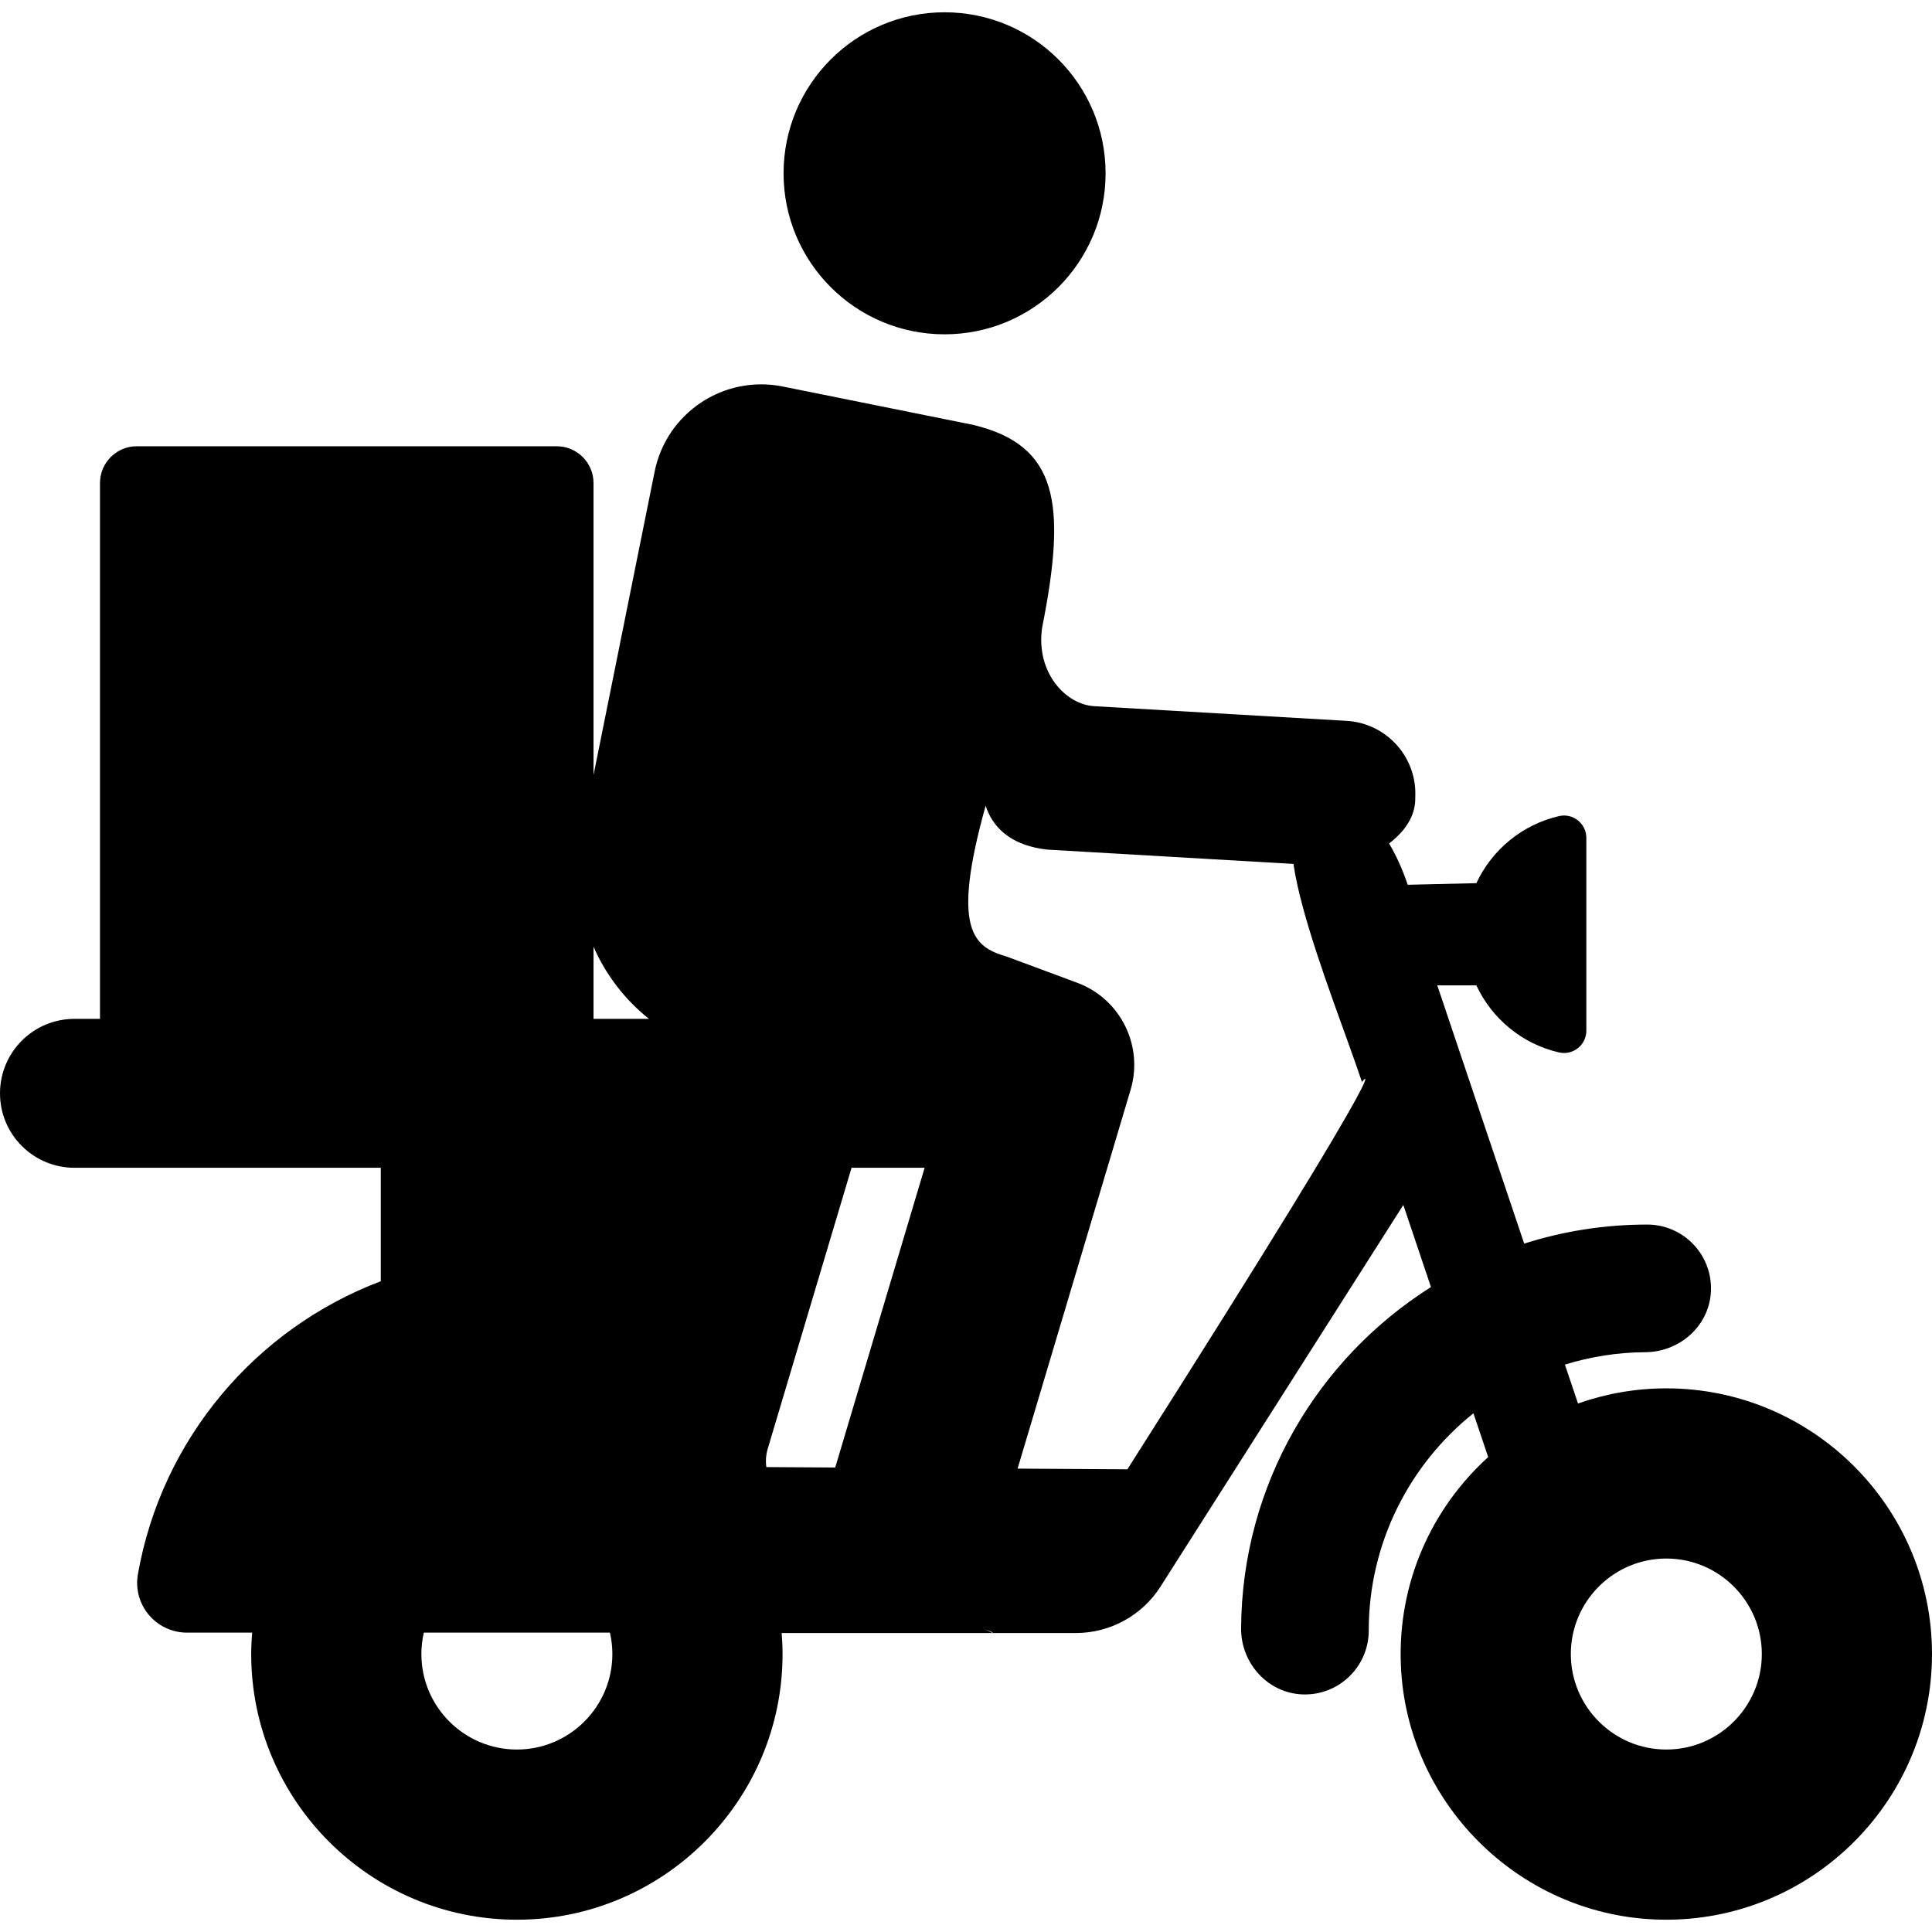 <?xml version="1.0" encoding="UTF-8" standalone="no"?>
<!-- Uploaded to: SVG Repo, www.svgrepo.com, Generator: SVG Repo Mixer Tools -->

<svg
   xmlns:dc="http://purl.org/dc/elements/1.1/"
   xmlns:cc="http://creativecommons.org/ns#"
   xmlns:rdf="http://www.w3.org/1999/02/22-rdf-syntax-ns#"
   xmlns:svg="http://www.w3.org/2000/svg"
   xmlns="http://www.w3.org/2000/svg"
   xmlns:sodipodi="http://sodipodi.sourceforge.net/DTD/sodipodi-0.dtd"
   xmlns:inkscape="http://www.inkscape.org/namespaces/inkscape"
   fill="#000000"
   height="800px"
   width="800px"
   version="1.1"
   id="Layer_1"
   viewBox="0 0 460.427 460.427"
   xml:space="preserve"
   sodipodi:docname="motodriver.svg"
   inkscape:version="0.92.4 (5da689c313, 2019-01-14)"><defs
   id="defs855" /><sodipodi:namedview
   pagecolor="#ffffff"
   bordercolor="#666666"
   borderopacity="1"
   objecttolerance="10"
   gridtolerance="10"
   guidetolerance="10"
   inkscape:pageopacity="0"
   inkscape:pageshadow="2"
   inkscape:window-width="1920"
   inkscape:window-height="1017"
   id="namedview853"
   showgrid="false"
   inkscape:zoom="0.53"
   inkscape:cx="265.84576"
   inkscape:cy="314.48255"
   inkscape:window-x="1912"
   inkscape:window-y="-8"
   inkscape:window-maximized="1"
   inkscape:current-layer="Layer_1" />
<g
   id="XMLID_800_">
	<g
   id="g849">
		<g
   id="g847">
			<circle
   cx="225.108"
   cy="41.302"
   r="38.373"
   id="circle841" />
			<path
   d="m 397.111,330.868 c -7.377,0 -14.458,1.281 -21.047,3.611 l -3.12,-9.271 c 6.069,-1.88 12.506,-2.914 19.175,-2.957 8.102,-0.052 15.106,-6.153 15.609,-14.239 0.549,-8.84 -6.458,-16.18 -15.179,-16.18 -10.213,0 -20.059,1.595 -29.309,4.541 l -20.71,-61.54 h 9.315 c 3.709,7.964 10.934,13.96 19.685,15.978 3.329,0.768 6.52,-1.762 6.52,-5.191 v -45.936 c 0,-3.406 -3.164,-5.96 -6.484,-5.199 -8.767,2.01 -16.007,8.012 -19.721,15.987 l -16.365,0.384 c -5.752,-17.213 -17.158,-24.777 -20.449,-16.43 -17.98,-5.841 2.7,42.78 9.58,63.537 -1.71,1.595 16.043,-21.004 -55.935,92.195 l -88.643,-0.543 c -2.564,8.595 19.258,19.893 11.186,25.817 -1.468,1.077 46.935,12.897 45.329,13.747 h 19.837 c 8.186,0 15.805,-4.183 20.2,-11.09 l 57.851,-90.93 6.585,19.567 c -27.031,17.072 -45.069,47.145 -45.247,81.37 -0.043,8.292 6.381,15.424 14.668,15.71 8.646,0.299 15.749,-6.621 15.749,-15.2 0,-20.938 9.758,-39.629 24.953,-51.8 l 3.515,10.444 c -13.426,12.156 -21.633,29.974 -20.806,49.648 1.368,32.53 27.712,59.008 60.235,60.529 36.281,1.697 66.339,-27.33 66.339,-63.245 0,-34.91 -28.403,-63.314 -63.316,-63.314 z m 0,86.074 c -12.549,0 -22.758,-10.209 -22.758,-22.758 0,-12.549 10.209,-22.758 22.758,-22.758 12.549,0 22.758,10.209 22.758,22.758 0,12.549 -10.209,22.758 -22.758,22.758 z"
   id="path843"
   inkscape:connector-curvature="0"
   sodipodi:nodetypes="sccccsccccsscccccccccscccccsccccsssssss" />
			<path
   d="m 269.437,259.727 c 3.117,-10.448 -2.336,-21.534 -12.515,-25.441 l -17.08,-6.342 c -7.817,-2.272 -13.203,-6.274 -4.984,-35.809 10.909,-39.203 -16.538,6.786 14.709,10.341 l 69.342,4.03 c 10.655,-2.609 18.552,-9.006 18.365,-16.348 0.557,-9.585 -6.762,-17.807 -16.348,-18.365 l -60.037,-3.489 c -6.91,-0.329 -14.076,-8.039 -12.538,-18.698 5.885,-29.65 3.831,-43.508 -16.498,-48.368 l -45.317,-9.127 c -14.035,-2.826 -27.703,6.26 -30.53,20.294 l -14.561,72.305 v -69.587 c 0,-4.846 -3.929,-8.775 -8.775,-8.775 H 32.603 c -4.846,0 -8.775,3.929 -8.775,8.775 v 127.689 h -6.084 c -9.8,0 -17.744,7.944 -17.744,17.744 0,9.8 7.944,17.744 17.744,17.744 h 73.004 v 27.041 c -29.827,11.281 -52.235,37.663 -57.884,69.823 -1.275,7.26 4.317,13.919 11.7,13.919 h 15.524 c -0.135,1.684 -0.223,3.381 -0.223,5.099 0,34.912 28.403,63.316 63.316,63.316 34.912,0 63.316,-28.403 63.316,-63.316 0,-1.686 -0.086,-3.351 -0.216,-5.004 l 50.267,10e-4 c -15.51,-8.246 -58.759,-26.574 -53.594,-43.89 L 202.937,278.3 h 17.417 l -21.406,71.76 c -3.294,11.041 2.987,22.662 14.028,25.956 11.042,3.294 22.663,-2.988 25.956,-14.028 z M 123.18,416.942 c -12.549,0 -22.758,-10.209 -22.758,-22.758 0,-1.753 0.206,-3.458 0.583,-5.099 h 44.35 c 0.377,1.64 0.583,3.345 0.583,5.099 0,12.549 -10.21,22.758 -22.758,22.758 z m 18.266,-174.128 v -17.198 c 2.926,6.698 7.462,12.621 13.223,17.198 z"
   id="path845"
   inkscape:connector-curvature="0"
   sodipodi:nodetypes="cccsccccccccccsssscssscccscssscccccccccssccsscccc" />
		</g>
	</g>
</g>
</svg>